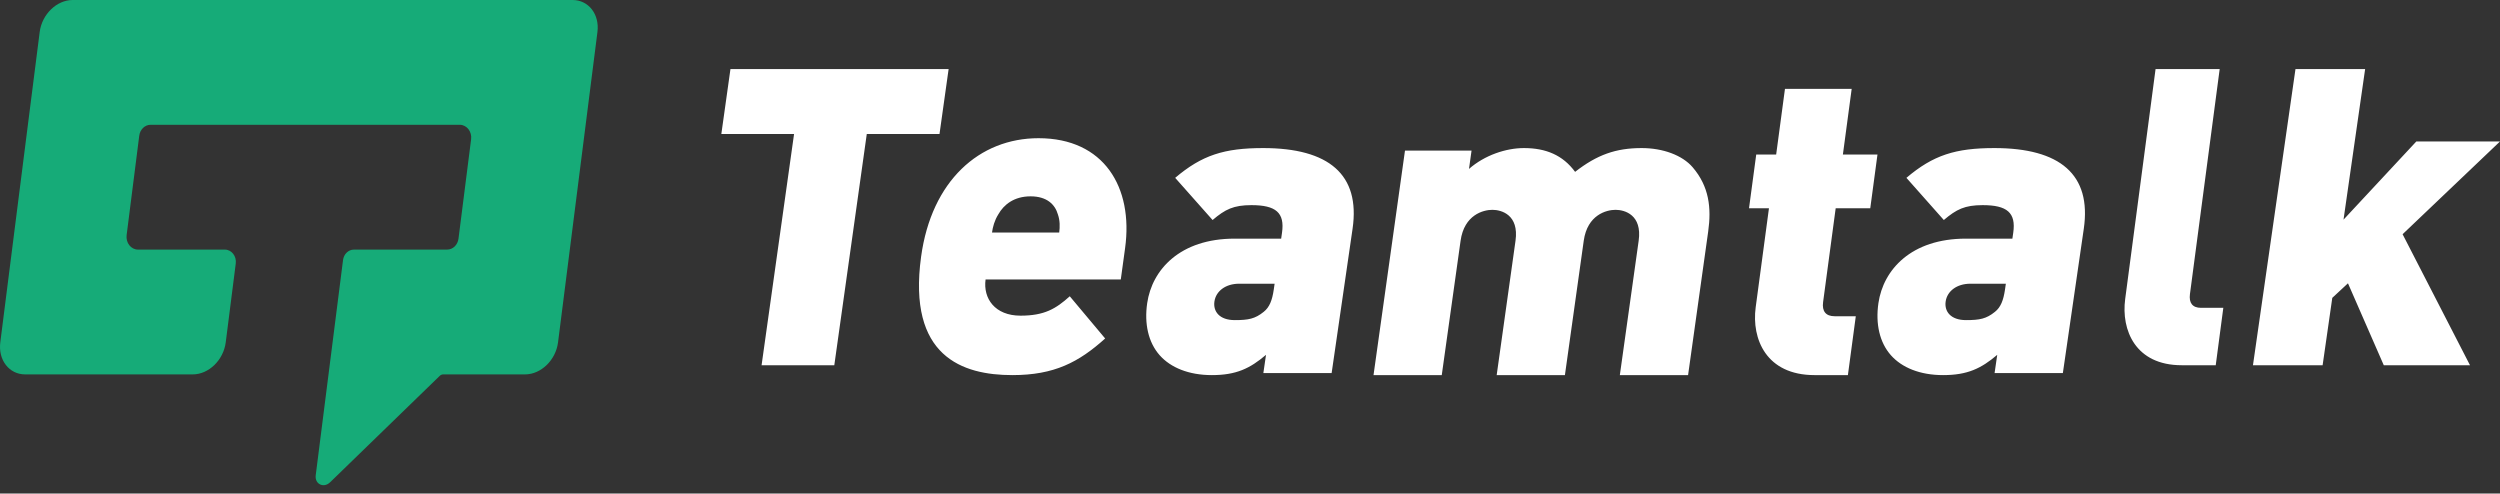 <?xml version="1.0" encoding="UTF-8"?>
<svg width="233px" height="46px" viewBox="0 0 233 46" version="1.1" xmlns="http://www.w3.org/2000/svg" xmlns:xlink="http://www.w3.org/1999/xlink">
    <rect x="0" y="0" width="233" height="46" fill="#333333" stroke="none"/>
    <!-- Generator: Sketch 59 (86127) - https://sketch.com -->
    <title>顶部logo反白@1</title>
    <desc>Created with Sketch.</desc>
    <g id="页面-3" stroke="none" stroke-width="1" fill="none" fill-rule="evenodd">
        <g id="首页-暗黑模式" transform="translate(-45, -64)">
            <g id="编组-3" transform="translate(45, 64)">
                <g id="编组-2">
                    <g id="编组">
                        <path d="M53.366,0 L35.851,0 L35.74,0 L35.047,0 L6.771,0 C5.284,0 3.908,1.335 3.699,2.983 L2.625,11.435 L0.027,31.91 C-0.182,33.558 0.854,34.894 2.342,34.894 L17.965,34.894 C19.454,34.894 20.829,33.558 21.038,31.91 L21.973,24.555 C22.059,23.872 21.58,23.262 20.956,23.262 L12.858,23.262 C12.209,23.262 11.711,22.627 11.801,21.916 L12.978,12.648 C13.052,12.064 13.502,11.63 14.034,11.63 L42.851,11.63 C43.499,11.63 43.998,12.265 43.908,12.976 L42.731,22.245 C42.657,22.829 42.206,23.262 41.674,23.262 L32.986,23.262 C32.475,23.262 32.042,23.679 31.971,24.239 L30.618,34.894 L29.425,44.295 C29.321,45.117 30.167,45.53 30.766,44.948 L40.985,35.029 C41.075,34.942 41.191,34.894 41.311,34.894 L48.936,34.894 C50.424,34.894 51.8,33.558 52.009,31.91 L54.608,11.435 L55.681,2.983 C55.891,1.335 54.854,0 53.366,0" id="Fill-1" fill="#16AB78"></path>
                        <path d="M153.004,13.8 C154.981,13.8 156.789,14.462 157.756,15.589 C159.288,17.378 159.515,19.362 159.203,21.579 L157.329,34.96 L150.969,34.96 L152.724,22.434 C153.063,20.023 151.422,19.556 150.569,19.556 C149.716,19.556 147.943,20.023 147.605,22.434 L145.85,34.96 L139.491,34.96 L141.246,22.434 C141.584,20.023 139.943,19.556 139.09,19.556 C138.237,19.556 136.465,20.023 136.127,22.434 L134.372,34.96 L128.012,34.96 L130.945,14.033 L137.149,14.033 L136.91,15.744 C138.369,14.462 140.362,13.8 142.029,13.8 C144.084,13.8 145.659,14.462 146.799,16.017 C148.845,14.422 150.599,13.8 153.004,13.8 Z M172.577,8.28 L171.757,14.404 L174.98,14.404 L174.308,19.413 L171.085,19.413 L169.912,28.161 C169.8,28.995 170.153,29.473 170.987,29.473 L172.96,29.473 L172.224,34.96 L169.114,34.96 C164.602,34.96 163.236,31.58 163.63,28.637 L164.866,19.413 L163.008,19.413 L163.68,14.404 L165.538,14.404 L166.359,8.28 L172.577,8.28 Z M96.791,12.88 C102.896,12.88 105.635,17.456 104.86,23.117 L104.458,26.047 L91.855,26.047 C91.614,27.814 92.724,29.42 95.112,29.42 C97.342,29.42 98.409,28.777 99.703,27.613 L103,31.547 C100.545,33.756 98.266,34.96 94.352,34.96 C89.695,34.96 84.57,33.233 85.847,23.92 C86.815,16.854 91.273,12.88 96.791,12.88 Z M117.725,13.8 C123.849,13.8 126.792,16.267 126.06,21.316 L124.109,34.767 L117.746,34.767 L117.992,33.071 C116.495,34.343 115.212,34.96 112.946,34.96 C110.798,34.96 109.109,34.266 108.083,33.11 C107.024,31.915 106.638,30.18 106.918,28.254 C107.371,25.132 109.979,22.241 115.069,22.241 L119.404,22.241 L119.482,21.701 C119.756,19.813 118.902,19.119 116.635,19.119 C114.965,19.119 114.193,19.504 113.013,20.506 L109.527,16.575 C112.021,14.456 114.105,13.8 117.725,13.8 Z M185.875,13.8 C192,13.8 194.942,16.267 194.21,21.316 L192.259,34.767 L185.896,34.767 L186.142,33.071 C184.645,34.343 183.363,34.96 181.096,34.96 C178.948,34.96 177.259,34.266 176.234,33.11 C175.174,31.915 174.789,30.18 175.068,28.254 C175.521,25.132 178.129,22.241 183.219,22.241 L187.554,22.241 L187.633,21.701 C187.907,19.813 187.052,19.119 184.785,19.119 C183.115,19.119 182.343,19.504 181.164,20.506 L177.678,16.575 C180.172,14.456 182.255,13.8 185.875,13.8 Z M88.411,6.44 L87.562,12.487 L80.784,12.487 L77.757,34.04 L70.979,34.04 L74.007,12.487 L67.229,12.487 L68.078,6.44 L88.411,6.44 Z M206.874,6.44 L204.103,27.411 C203.995,28.225 204.334,28.69 205.136,28.69 L207.213,28.69 L206.506,34.04 L203.336,34.04 C199,34.04 197.687,30.745 198.066,27.876 L200.898,6.44 L206.874,6.44 Z M220.43,6.44 L218.416,20.472 L225.202,13.184 L233,13.184 L223.922,21.829 L230.204,34.04 L222.168,34.04 L218.831,26.403 L217.369,27.76 L216.468,34.04 L209.976,34.04 L213.938,6.44 L220.43,6.44 Z M118.794,26.442 L115.493,26.442 C114.22,26.442 113.324,27.136 113.184,28.099 C113.05,29.024 113.649,29.834 115.081,29.834 C116.354,29.834 116.967,29.718 117.778,29.063 C118.317,28.639 118.571,27.984 118.716,26.981 L118.794,26.442 Z M186.945,26.442 L183.644,26.442 C182.37,26.442 181.475,27.136 181.335,28.099 C181.201,29.024 181.8,29.834 183.231,29.834 C184.505,29.834 185.118,29.718 185.929,29.063 C186.467,28.639 186.721,27.984 186.867,26.981 L186.945,26.442 Z M96.049,18.299 C94.523,18.299 93.557,19.061 93.038,19.986 C92.688,20.548 92.527,21.15 92.455,21.672 L98.718,21.672 C98.789,21.15 98.794,20.548 98.596,19.986 C98.332,19.061 97.576,18.299 96.049,18.299 Z" id="形状结合" fill="#FFFFFF"></path>
                    </g>
                </g>
            </g>
        </g>
    </g>
</svg>